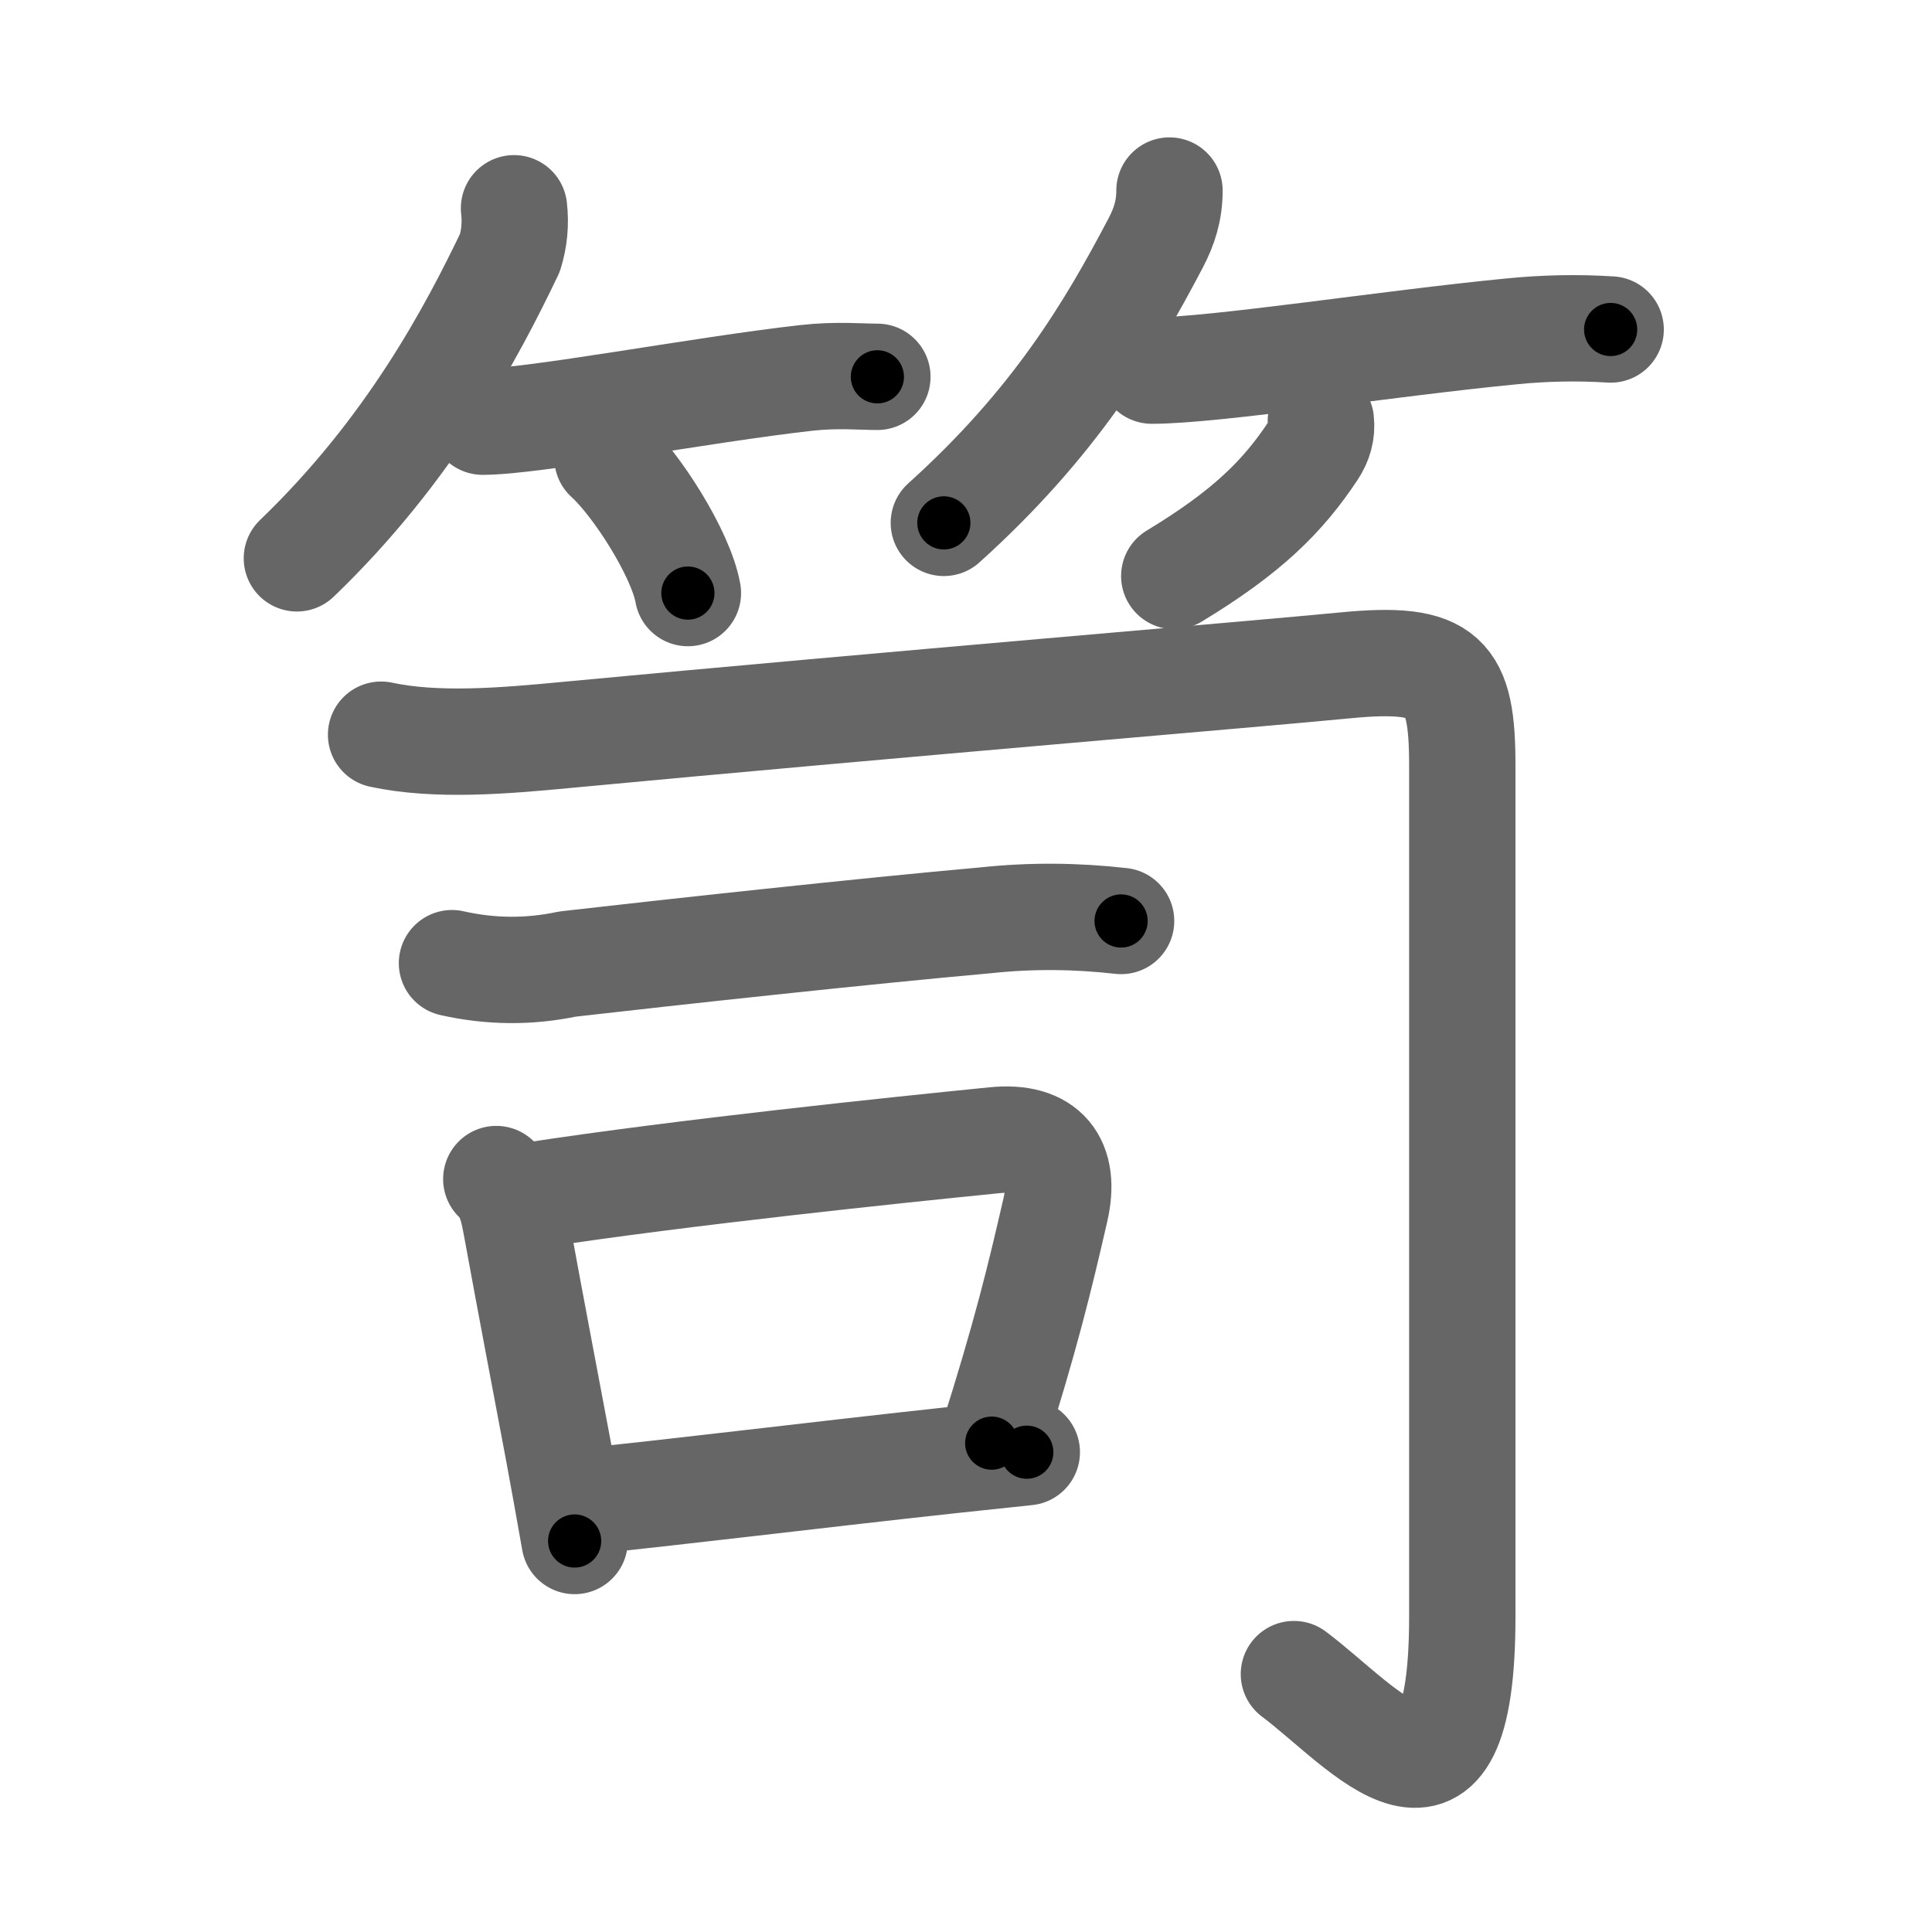 <svg xmlns="http://www.w3.org/2000/svg" viewBox="0 0 109 109" id="7b25"><g fill="none" stroke="#666" stroke-width="6" stroke-linecap="round" stroke-linejoin="round"><g><g><g><path d="M29,11.75c0.1,0.86,0.02,1.7-0.23,2.51c-2.15,4.49-5.65,11.12-12.02,17.24" /><path d="M27.23,23.79c2.89,0,12.3-1.8,18.27-2.47c1.68-0.19,3.09-0.06,4-0.06" /><path d="M34.27,25.83c1.61,1.45,4.14,5.39,4.54,7.63" /></g><g><path d="M65.98,10.75c0,1.12-0.29,2.03-0.78,2.96c-2.58,4.91-5.7,10.16-11.95,15.79" /><path d="M64.98,20.91c3.55,0,13.34-1.54,20.26-2.21c1.87-0.19,3.75-0.23,5.63-0.11" /><path d="M74.52,23.75c0.07,0.61-0.09,1.15-0.43,1.67C72.38,28,70.38,30,66.25,32.5" /></g></g><g><path d="M21.5,41.45c3.12,0.67,6.93,0.35,10.39,0.02c18.36-1.73,39.08-3.45,43.99-3.93c5.72-0.56,6.62,0.57,6.62,5.66c0,5.3,0,42.25,0,48c0,13.25-5.5,6.25-9.5,3.25" /><g><path d="M25.5,54.34c2.17,0.49,4.35,0.51,6.52,0.05c5.93-0.68,16.78-1.86,23.61-2.47c2.53-0.27,5.07-0.25,7.62,0.04" /></g><g><path d="M28,66.52c0.8,0.8,0.95,1.71,1.14,2.72c0.88,4.82,1.64,8.75,2.39,12.76c0.3,1.61,0.59,3.24,0.89,4.94" /><path d="M30.09,67.43c8.49-1.3,20.52-2.55,26.02-3.1c2.88-0.29,4.06,1.23,3.43,3.94c-0.87,3.79-1.67,7.12-3.59,13.15" /><path d="M32.79,84.72c4.66-0.45,12.9-1.47,20.71-2.32c1.5-0.16,2.99-0.32,4.43-0.47" /></g></g></g></g><g fill="none" stroke="#000" stroke-width="3" stroke-linecap="round" stroke-linejoin="round"><path d="M29,11.75c0.1,0.86,0.02,1.7-0.23,2.51c-2.15,4.49-5.65,11.12-12.02,17.24" stroke-dasharray="23.677" stroke-dashoffset="23.677"><animate attributeName="stroke-dashoffset" values="23.677;23.677;0" dur="0.237s" fill="freeze" begin="0s;7b25.click" /></path><path d="M27.23,23.79c2.89,0,12.3-1.8,18.27-2.47c1.68-0.19,3.09-0.06,4-0.06" stroke-dasharray="22.448" stroke-dashoffset="22.448"><animate attributeName="stroke-dashoffset" values="22.448" fill="freeze" begin="7b25.click" /><animate attributeName="stroke-dashoffset" values="22.448;22.448;0" keyTimes="0;0.514;1" dur="0.461s" fill="freeze" begin="0s;7b25.click" /></path><path d="M34.27,25.83c1.61,1.45,4.14,5.39,4.54,7.63" stroke-dasharray="8.98" stroke-dashoffset="8.98"><animate attributeName="stroke-dashoffset" values="8.98" fill="freeze" begin="7b25.click" /><animate attributeName="stroke-dashoffset" values="8.98;8.98;0" keyTimes="0;0.837;1" dur="0.551s" fill="freeze" begin="0s;7b25.click" /></path><path d="M65.98,10.75c0,1.12-0.29,2.03-0.78,2.96c-2.58,4.91-5.7,10.16-11.95,15.79" stroke-dasharray="23.015" stroke-dashoffset="23.015"><animate attributeName="stroke-dashoffset" values="23.015" fill="freeze" begin="7b25.click" /><animate attributeName="stroke-dashoffset" values="23.015;23.015;0" keyTimes="0;0.706;1" dur="0.781s" fill="freeze" begin="0s;7b25.click" /></path><path d="M64.98,20.91c3.55,0,13.34-1.54,20.26-2.21c1.87-0.19,3.75-0.23,5.63-0.11" stroke-dasharray="26.024" stroke-dashoffset="26.024"><animate attributeName="stroke-dashoffset" values="26.024" fill="freeze" begin="7b25.click" /><animate attributeName="stroke-dashoffset" values="26.024;26.024;0" keyTimes="0;0.75;1" dur="1.041s" fill="freeze" begin="0s;7b25.click" /></path><path d="M74.52,23.75c0.07,0.61-0.09,1.15-0.43,1.67C72.38,28,70.38,30,66.25,32.5" stroke-dasharray="12.425" stroke-dashoffset="12.425"><animate attributeName="stroke-dashoffset" values="12.425" fill="freeze" begin="7b25.click" /><animate attributeName="stroke-dashoffset" values="12.425;12.425;0" keyTimes="0;0.894;1" dur="1.165s" fill="freeze" begin="0s;7b25.click" /></path><path d="M21.5,41.45c3.12,0.67,6.93,0.35,10.39,0.02c18.36-1.73,39.08-3.45,43.99-3.93c5.72-0.56,6.62,0.57,6.62,5.66c0,5.3,0,42.25,0,48c0,13.25-5.5,6.25-9.5,3.25" stroke-dasharray="130.703" stroke-dashoffset="130.703"><animate attributeName="stroke-dashoffset" values="130.703" fill="freeze" begin="7b25.click" /><animate attributeName="stroke-dashoffset" values="130.703;130.703;0" keyTimes="0;0.542;1" dur="2.148s" fill="freeze" begin="0s;7b25.click" /></path><path d="M25.5,54.34c2.17,0.49,4.35,0.51,6.52,0.05c5.93-0.68,16.78-1.86,23.61-2.47c2.53-0.27,5.07-0.25,7.62,0.04" stroke-dasharray="37.948" stroke-dashoffset="37.948"><animate attributeName="stroke-dashoffset" values="37.948" fill="freeze" begin="7b25.click" /><animate attributeName="stroke-dashoffset" values="37.948;37.948;0" keyTimes="0;0.85;1" dur="2.527s" fill="freeze" begin="0s;7b25.click" /></path><path d="M28,66.52c0.8,0.8,0.95,1.71,1.14,2.72c0.88,4.82,1.64,8.75,2.39,12.76c0.3,1.61,0.59,3.24,0.89,4.94" stroke-dasharray="21.006" stroke-dashoffset="21.006"><animate attributeName="stroke-dashoffset" values="21.006" fill="freeze" begin="7b25.click" /><animate attributeName="stroke-dashoffset" values="21.006;21.006;0" keyTimes="0;0.923;1" dur="2.737s" fill="freeze" begin="0s;7b25.click" /></path><path d="M30.09,67.43c8.49-1.3,20.52-2.55,26.02-3.1c2.88-0.29,4.06,1.23,3.43,3.94c-0.87,3.79-1.67,7.12-3.59,13.15" stroke-dasharray="46.352" stroke-dashoffset="46.352"><animate attributeName="stroke-dashoffset" values="46.352" fill="freeze" begin="7b25.click" /><animate attributeName="stroke-dashoffset" values="46.352;46.352;0" keyTimes="0;0.855;1" dur="3.201s" fill="freeze" begin="0s;7b25.click" /></path><path d="M32.79,84.72c4.66-0.45,12.9-1.47,20.71-2.32c1.5-0.16,2.99-0.32,4.43-0.47" stroke-dasharray="25.296" stroke-dashoffset="25.296"><animate attributeName="stroke-dashoffset" values="25.296" fill="freeze" begin="7b25.click" /><animate attributeName="stroke-dashoffset" values="25.296;25.296;0" keyTimes="0;0.927;1" dur="3.454s" fill="freeze" begin="0s;7b25.click" /></path></g></svg>